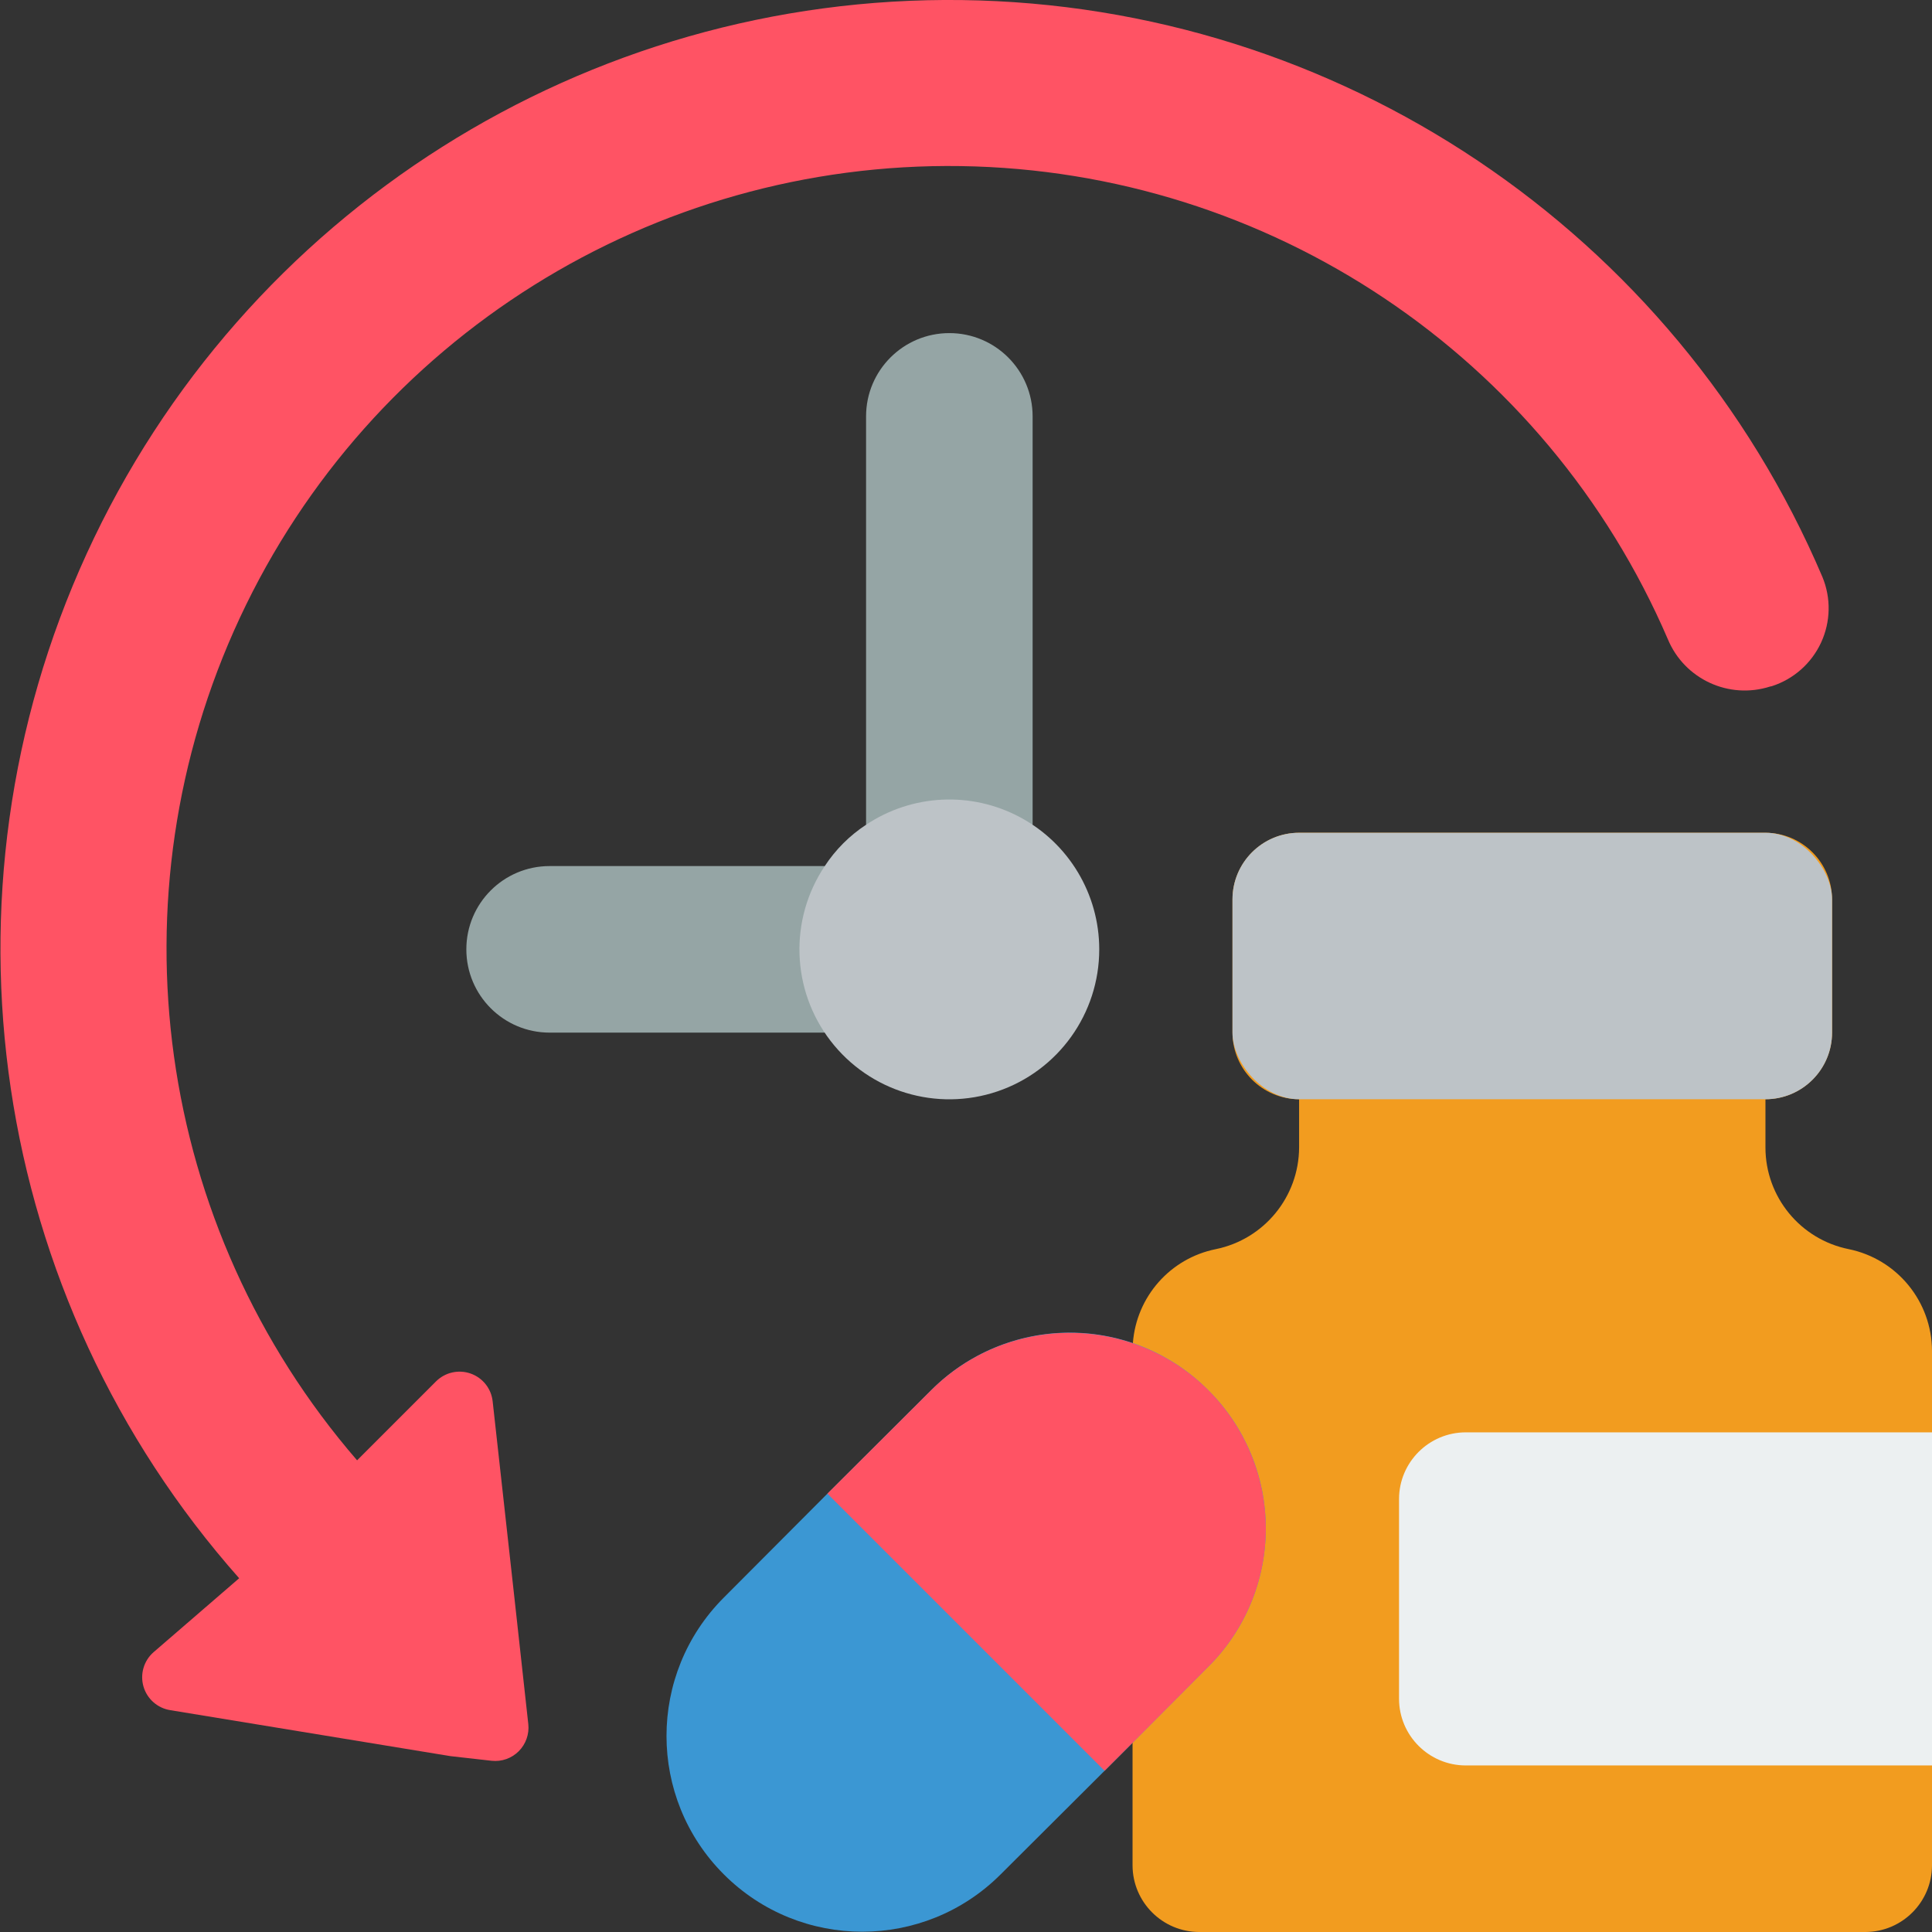 <svg height="512" viewBox="0 0 58 58" width="512" xmlns="http://www.w3.org/2000/svg"><rect x="0" y="0" width="58" height="58" fill="#333333" stroke="none"/><g id="Page-1" fill="none" fill-rule="evenodd"><g id="034---Vitamins-Schedule" fill-rule="nonzero" transform="translate(0 -1)"><path id="Shape" d="m34 53.32v3.68c.003 1.103.897 1.997 2 2h20c1.103-.003 1.997-.897 2-2v-15.45c-.007-1.48-1.05-2.753-2.5-3.05-1.453-.293-2.498-1.568-2.5-3.05v-1.45c1.103-.003 1.997-.897 2-2v-4c-.003-1.103-.897-1.997-2-2h-14c-1.103.003-1.997.897-2 2v4c.003 1.103.897 1.997 2 2v1.45c-.007 1.48-1.05 2.753-2.5 3.05-1.368.275-2.386 1.428-2.49 2.82z" fill="#f29c1f"/><path id="Shape" d="m24.76 32h-8.26c-1.381 0-2.5-1.119-2.5-2.5s1.119-2.5 2.5-2.5h8.26z" fill="#95a5a5"/><path id="Shape" d="m26 25.76v-12.26c0-1.381 1.119-2.5 2.5-2.5s2.5 1.119 2.5 2.5v12.26z" fill="#95a5a5"/><path id="Shape" d="m53.19 21.6-.05.01c-1.237.396-2.571-.221-3.07-1.42-3.659-8.503-11.97-14.064-21.225-14.204-9.256-.139-17.73 5.169-21.643 13.558-3.913 8.389-2.536 18.293 3.518 25.296l2.37-2.37c.272-.271.676-.363 1.039-.235.363.128.62.452.661.835l.66 5.96.41 3.73c.032.3-.074.599-.287.813-.214.214-.512.319-.813.287l-1.24-.14-8.41-1.38c-.383-.061-.696-.339-.803-.711-.107-.373.011-.774.303-1.029l2.57-2.22c-7.48-8.442-9.275-20.502-4.578-30.757 4.697-10.255 15.003-16.772 26.281-16.621 11.278.151 21.406 6.942 25.827 17.318.263.635.248 1.35-.041 1.973-.289.623-.825 1.097-1.479 1.307z" fill="#ff5364"/><path id="Shape" d="m33 29.5c.001 1.928-1.227 3.643-3.053 4.263-1.826.62-3.844.008-5.018-1.522-1.174-1.53-1.242-3.638-.169-5.241.324-.494.746-.916 1.24-1.24 1.38-.922 3.156-1.01 4.621-.227 1.464.782 2.379 2.307 2.379 3.967z" fill="#bdc3c7"/><rect id="Rectangle-path" fill="#bdc3c7" height="8" rx="2" width="18" x="37" y="26"/><path id="Shape" d="m58 44v10h-14c-1.103-.003-1.997-.897-2-2v-6c.003-1.103.897-1.997 2-2z" fill="#ecf0f1"/><path id="Shape" d="m36.27 42.73c-1.101-1.104-2.596-1.724-4.155-1.724s-3.054.62-4.155 1.724l-3.12 3.11-3.11 3.12c-2.295 2.295-2.295 6.015 0 8.31s6.015 2.295 8.31 0l3.12-3.11.84-.84 2.27-2.28c1.107-1.099 1.73-2.595 1.73-4.155s-.623-3.056-1.73-4.155z" fill="#3b97d3"/><path id="Shape" d="m38 46.88c.001 1.562-.622 3.059-1.73 4.16l-2.27 2.28-.84.84-8.32-8.32 3.12-3.11c1.682-1.677 4.208-2.179 6.403-1.271 2.195.907 3.63 3.046 3.637 5.421z" fill="#ff5364"/></g></g></svg>